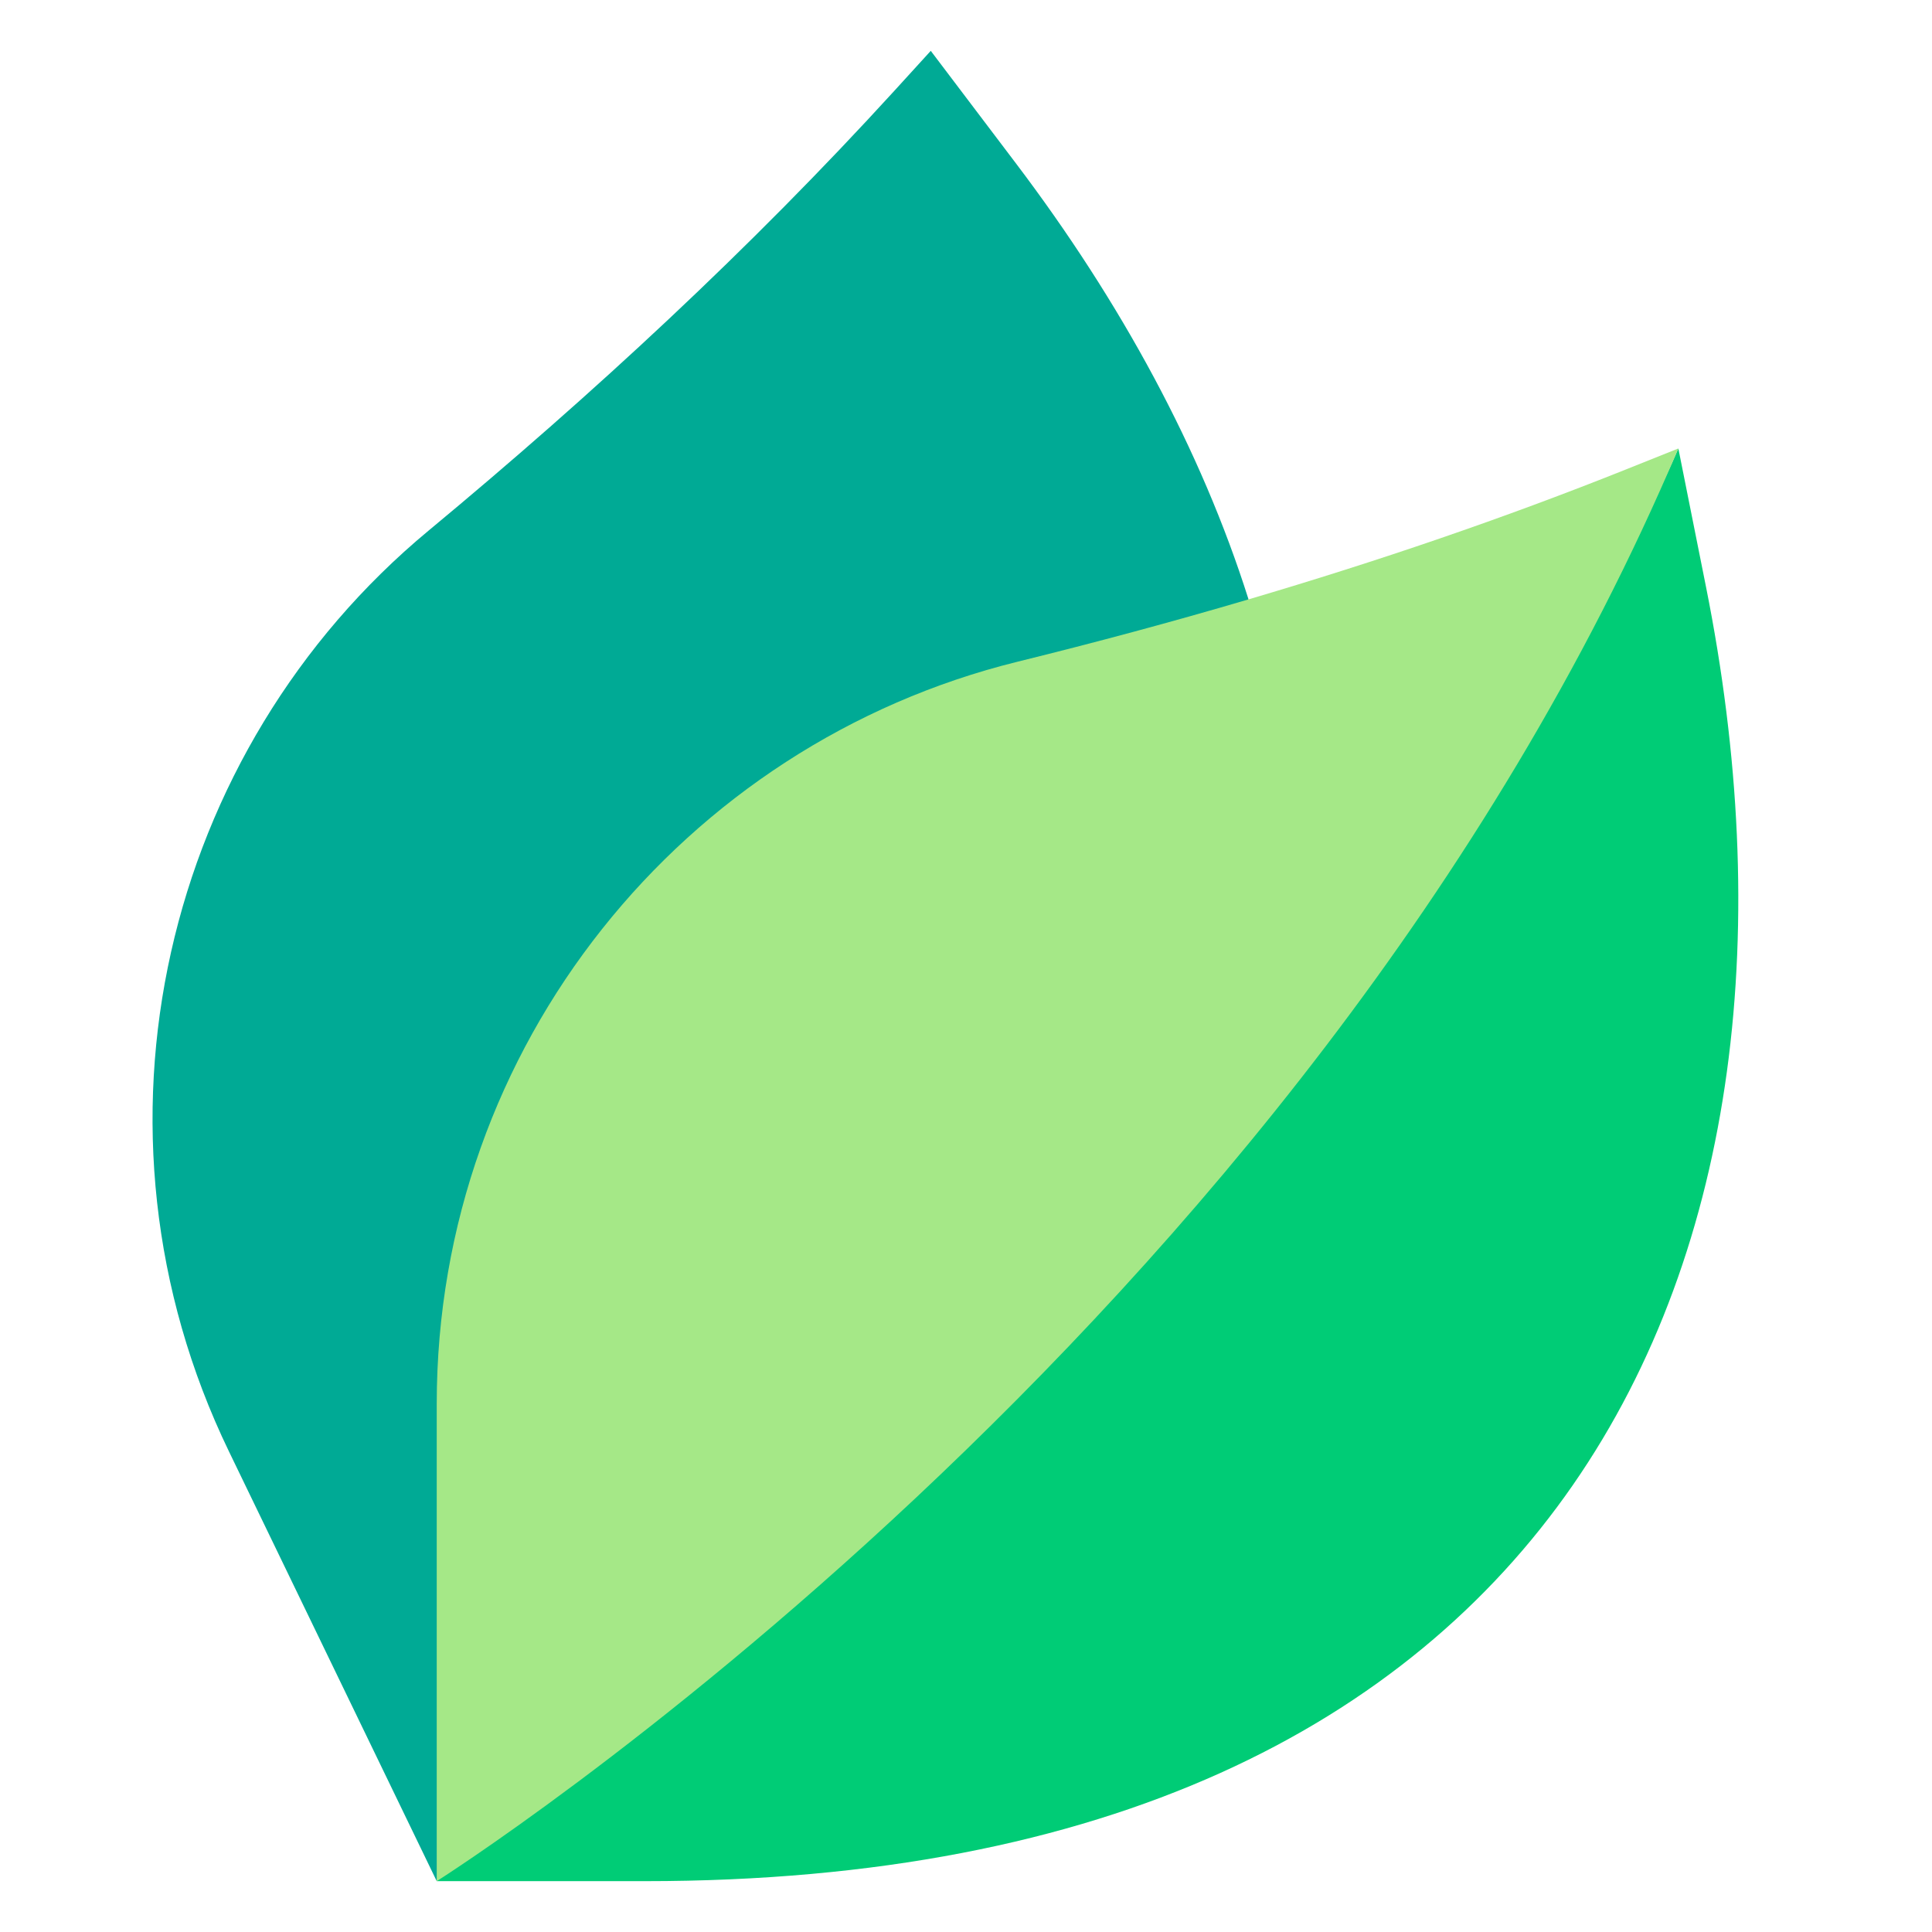 <svg width="38" height="38" viewBox="0 0 38 38" fill="none" xmlns="http://www.w3.org/2000/svg">
<path d="M8.59 37L4.503 28.548C1.431 22.195 3.23 14.748 8.429 10.437C11.665 7.753 14.753 4.895 17.587 1.79L18.307 1L19.982 3.213C22.049 5.943 23.626 8.847 24.557 11.789L8.59 37Z" fill="#00AA95"/>
<path d="M33.555 11.543L33.011 8.821C30.32 15.164 23.418 18.534 19.462 22.911C12.544 30.564 8.59 37 8.59 37H12.686C30.892 37 36.19 24.712 33.555 11.543Z" fill="#00CC76"/>
<path d="M33.011 8.821L32.019 9.218C29.574 10.197 27.081 11.045 24.557 11.789V11.789C23.052 12.233 21.535 12.64 20.01 13.016C13.453 14.634 8.59 20.555 8.59 27.611V37C8.59 37 25.614 26.256 33.011 8.821Z" fill="#A5E887"/>
</svg>
